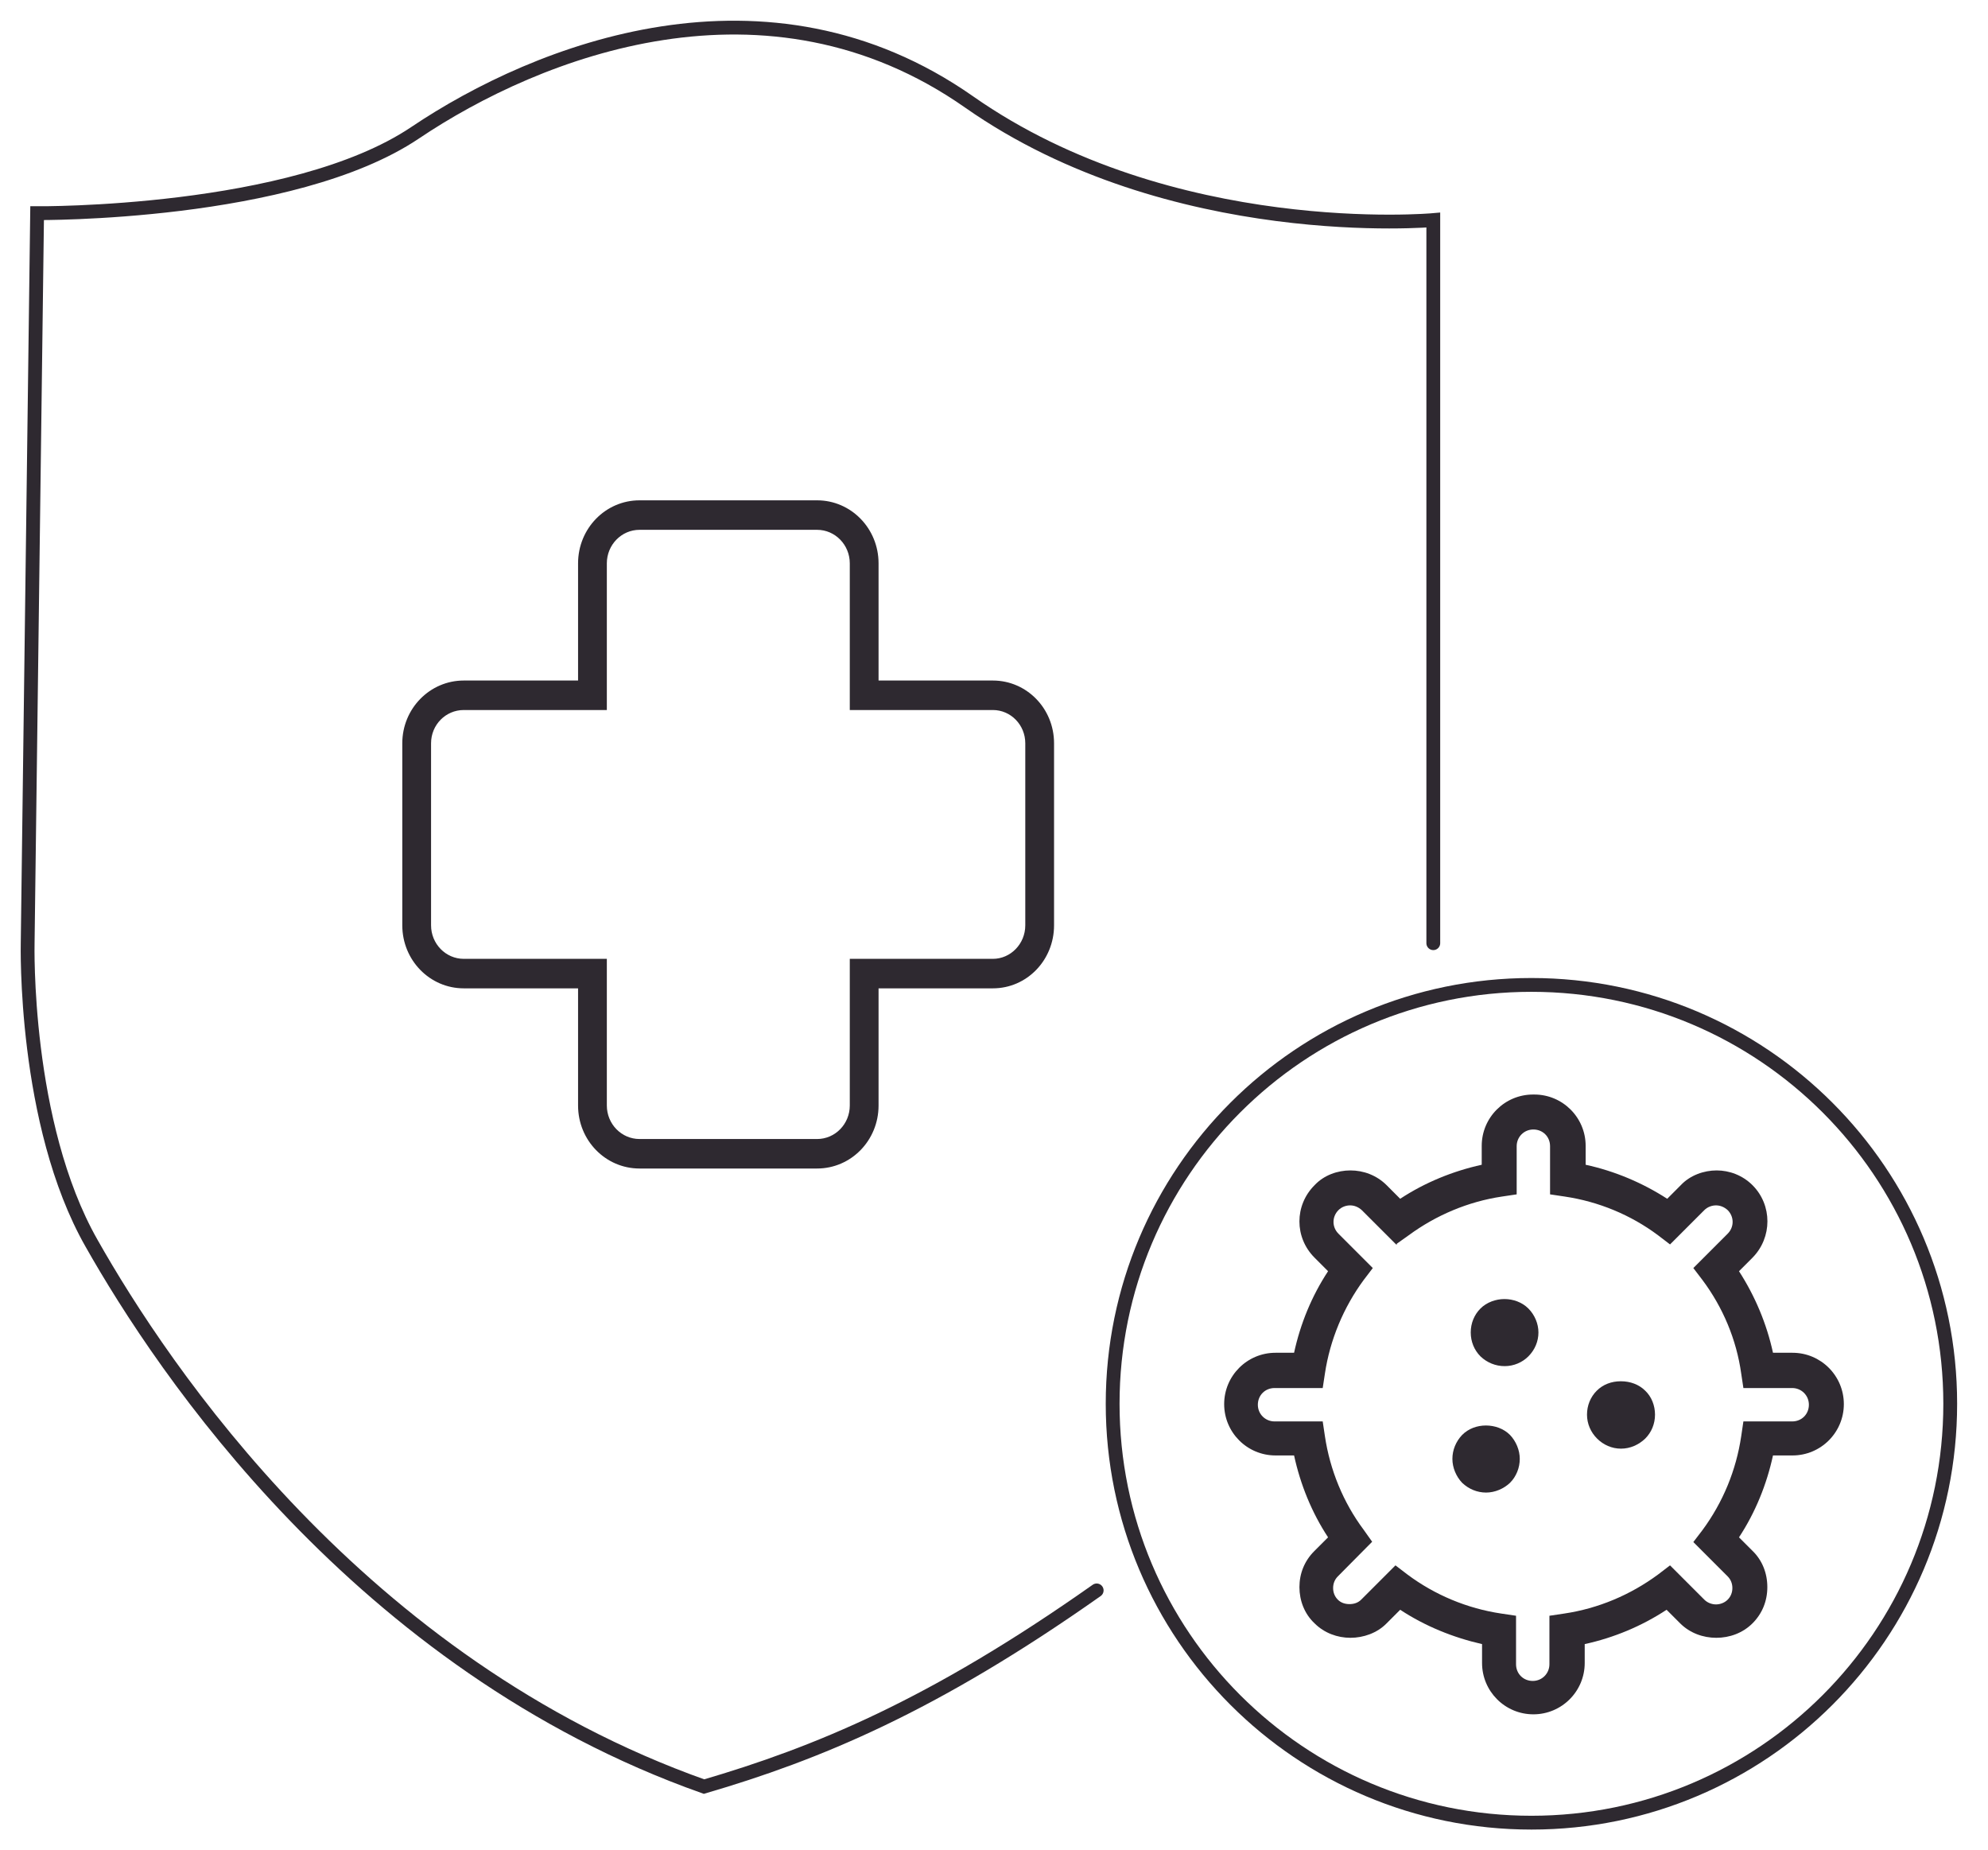 <svg viewBox="0 0 72 67" fill="none" xmlns="http://www.w3.org/2000/svg">
<path d="M29.593 19.185C30.247 19.185 30.777 19.729 30.777 20.399V25.71H35.959C36.612 25.71 37.133 26.253 37.133 26.914V33.506C37.133 34.176 36.603 34.72 35.959 34.72H30.777V40.031C30.777 40.7 30.247 41.244 29.593 41.244H23.162C22.508 41.244 21.978 40.7 21.978 40.031V34.72H16.796C16.143 34.72 15.612 34.176 15.612 33.506V26.914C15.612 26.244 16.143 25.71 16.796 25.71H21.978V20.399C21.978 19.729 22.508 19.185 23.162 19.185H29.593ZM29.593 18.117H23.162C21.93 18.117 20.936 19.137 20.936 20.399V24.642H16.796C15.565 24.642 14.57 25.661 14.57 26.914V33.506C14.57 34.768 15.565 35.788 16.796 35.788H20.936V40.031C20.936 41.293 21.93 42.312 23.162 42.312H29.593C30.825 42.312 31.819 41.293 31.819 40.031V35.788H35.959C37.19 35.788 38.175 34.768 38.175 33.506V26.914C38.175 25.651 37.181 24.642 35.959 24.642H31.819V20.399C31.819 19.137 30.825 18.117 29.593 18.117Z" fill="#2E2930"/>
<path d="M55.523 39.633C54.497 39.633 53.664 40.465 53.664 41.492V42.176C52.627 42.404 51.612 42.815 50.711 43.408L50.221 42.917C49.855 42.552 49.377 42.381 48.909 42.381C48.441 42.381 47.951 42.552 47.609 42.917C46.879 43.647 46.879 44.81 47.609 45.54L48.099 46.031C47.506 46.931 47.096 47.935 46.868 48.984H46.195C45.168 48.984 44.336 49.817 44.336 50.843C44.336 51.869 45.168 52.702 46.195 52.702H46.868C47.096 53.751 47.506 54.766 48.099 55.667L47.597 56.169C47.244 56.522 47.062 56.978 47.062 57.469C47.062 57.959 47.244 58.438 47.609 58.78C47.962 59.134 48.441 59.305 48.909 59.305C49.377 59.305 49.878 59.134 50.221 58.78L50.711 58.29C51.612 58.883 52.627 59.294 53.676 59.533V60.217C53.676 61.244 54.508 62.076 55.535 62.076C56.561 62.076 57.394 61.244 57.394 60.217V59.533C58.443 59.305 59.458 58.883 60.359 58.29L60.849 58.78C61.203 59.134 61.682 59.305 62.16 59.305C62.639 59.305 63.118 59.134 63.472 58.78C63.825 58.427 64.008 57.971 64.008 57.469C64.008 56.967 63.825 56.499 63.472 56.157L62.982 55.667C63.575 54.766 63.985 53.751 64.213 52.702H64.92C65.947 52.702 66.779 51.869 66.779 50.843C66.779 49.817 65.947 48.984 64.92 48.984H64.213C63.985 47.935 63.563 46.931 62.982 46.031L63.472 45.54C64.191 44.81 64.191 43.636 63.472 42.917C63.107 42.552 62.628 42.381 62.172 42.381C61.716 42.381 61.214 42.552 60.872 42.917L60.382 43.408C59.481 42.826 58.477 42.404 57.428 42.176V41.492C57.428 40.465 56.595 39.633 55.569 39.633H55.523ZM50.585 45.038L51.019 44.73C52.011 44.001 53.174 43.51 54.394 43.328L54.93 43.248V41.503C54.93 41.172 55.193 40.899 55.535 40.899C55.877 40.899 56.139 41.161 56.139 41.503V43.248L56.675 43.328C57.895 43.51 59.059 43.989 60.051 44.73L60.484 45.061L61.727 43.818C61.841 43.704 62.001 43.647 62.149 43.647C62.297 43.647 62.446 43.704 62.571 43.818C62.811 44.058 62.811 44.434 62.571 44.673L61.328 45.916L61.659 46.35C62.4 47.342 62.89 48.505 63.062 49.737L63.141 50.261H64.909C65.24 50.261 65.513 50.524 65.513 50.866C65.513 51.208 65.251 51.47 64.909 51.47H63.141L63.062 52.006C62.879 53.238 62.4 54.401 61.659 55.405L61.328 55.838L62.571 57.081C62.685 57.195 62.742 57.343 62.742 57.503C62.742 57.663 62.685 57.811 62.571 57.925C62.457 58.039 62.297 58.096 62.149 58.096C62.001 58.096 61.841 58.039 61.727 57.925L60.484 56.682L60.051 57.013C59.047 57.754 57.884 58.244 56.652 58.427L56.116 58.507V60.263C56.116 60.593 55.854 60.867 55.512 60.867C55.17 60.867 54.907 60.605 54.907 60.263V58.507L54.371 58.427C53.14 58.244 51.965 57.754 50.973 57.013L50.54 56.682L49.297 57.925C49.183 58.039 49.034 58.085 48.875 58.085C48.715 58.085 48.567 58.039 48.453 57.925C48.339 57.811 48.282 57.663 48.282 57.503C48.282 57.343 48.339 57.195 48.453 57.081L49.696 55.827L49.388 55.393C48.647 54.401 48.168 53.227 47.985 52.006L47.905 51.47H46.161C45.83 51.47 45.556 51.208 45.556 50.866C45.556 50.524 45.819 50.261 46.161 50.261H47.905L47.985 49.737C48.168 48.517 48.658 47.342 49.388 46.35L49.719 45.916L48.476 44.673C48.236 44.434 48.236 44.058 48.476 43.818C48.59 43.704 48.749 43.647 48.898 43.647C49.046 43.647 49.194 43.704 49.319 43.818L50.563 45.061H50.597L50.585 45.038Z" fill="#2E2930"/>
<path d="M53.822 51.617C53.491 51.617 53.183 51.731 52.955 51.959C52.727 52.199 52.602 52.507 52.602 52.826C52.602 53.145 52.738 53.465 52.955 53.693C53.195 53.921 53.502 54.046 53.822 54.046C54.141 54.046 54.46 53.909 54.688 53.693C54.917 53.465 55.042 53.145 55.042 52.826C55.042 52.507 54.905 52.187 54.688 51.959C54.46 51.731 54.141 51.617 53.81 51.617H53.822Z" fill="#2E2930"/>
<path d="M58.697 50.016C58.366 50.016 58.058 50.13 57.83 50.358C57.602 50.586 57.477 50.894 57.477 51.224C57.477 51.555 57.613 51.863 57.842 52.091C58.07 52.319 58.377 52.456 58.708 52.456C59.039 52.456 59.347 52.319 59.586 52.091C59.814 51.863 59.94 51.555 59.94 51.224C59.94 50.894 59.814 50.574 59.586 50.358C59.358 50.13 59.039 50.016 58.708 50.016H58.697Z" fill="#2E2930"/>
<path d="M54.486 47.039C54.178 47.039 53.847 47.153 53.619 47.381C53.391 47.609 53.266 47.917 53.266 48.248C53.266 48.579 53.391 48.886 53.619 49.115C53.859 49.343 54.166 49.468 54.497 49.468C54.828 49.468 55.136 49.331 55.353 49.115C55.592 48.875 55.718 48.567 55.718 48.248C55.718 47.929 55.581 47.609 55.353 47.381C55.124 47.153 54.805 47.039 54.486 47.039Z" fill="#2E2930"/>
<path d="M51.91 34.153V7.969C51.91 7.969 42.422 8.825 35.1 3.693C27.779 -1.439 19.488 1.811 15.029 4.811C10.582 7.798 1.344 7.719 1.344 7.719L1.002 34.153C1.002 34.153 0.842 40.676 3.317 45.021C5.872 49.537 13.011 60.269 25.498 64.693C29.581 63.496 33.766 61.785 39.719 57.589" stroke="#2E2930" stroke-width="0.5" stroke-miterlimit="10" stroke-linecap="round"/>
<path d="M55.464 65.999C63.841 65.999 70.632 59.208 70.632 50.831C70.632 42.455 63.841 35.664 55.464 35.664C47.088 35.664 40.297 42.455 40.297 50.831C40.297 59.208 47.088 65.999 55.464 65.999Z" stroke="#2E2930" stroke-width="0.5" stroke-miterlimit="10" stroke-linecap="round"/>
</svg>
